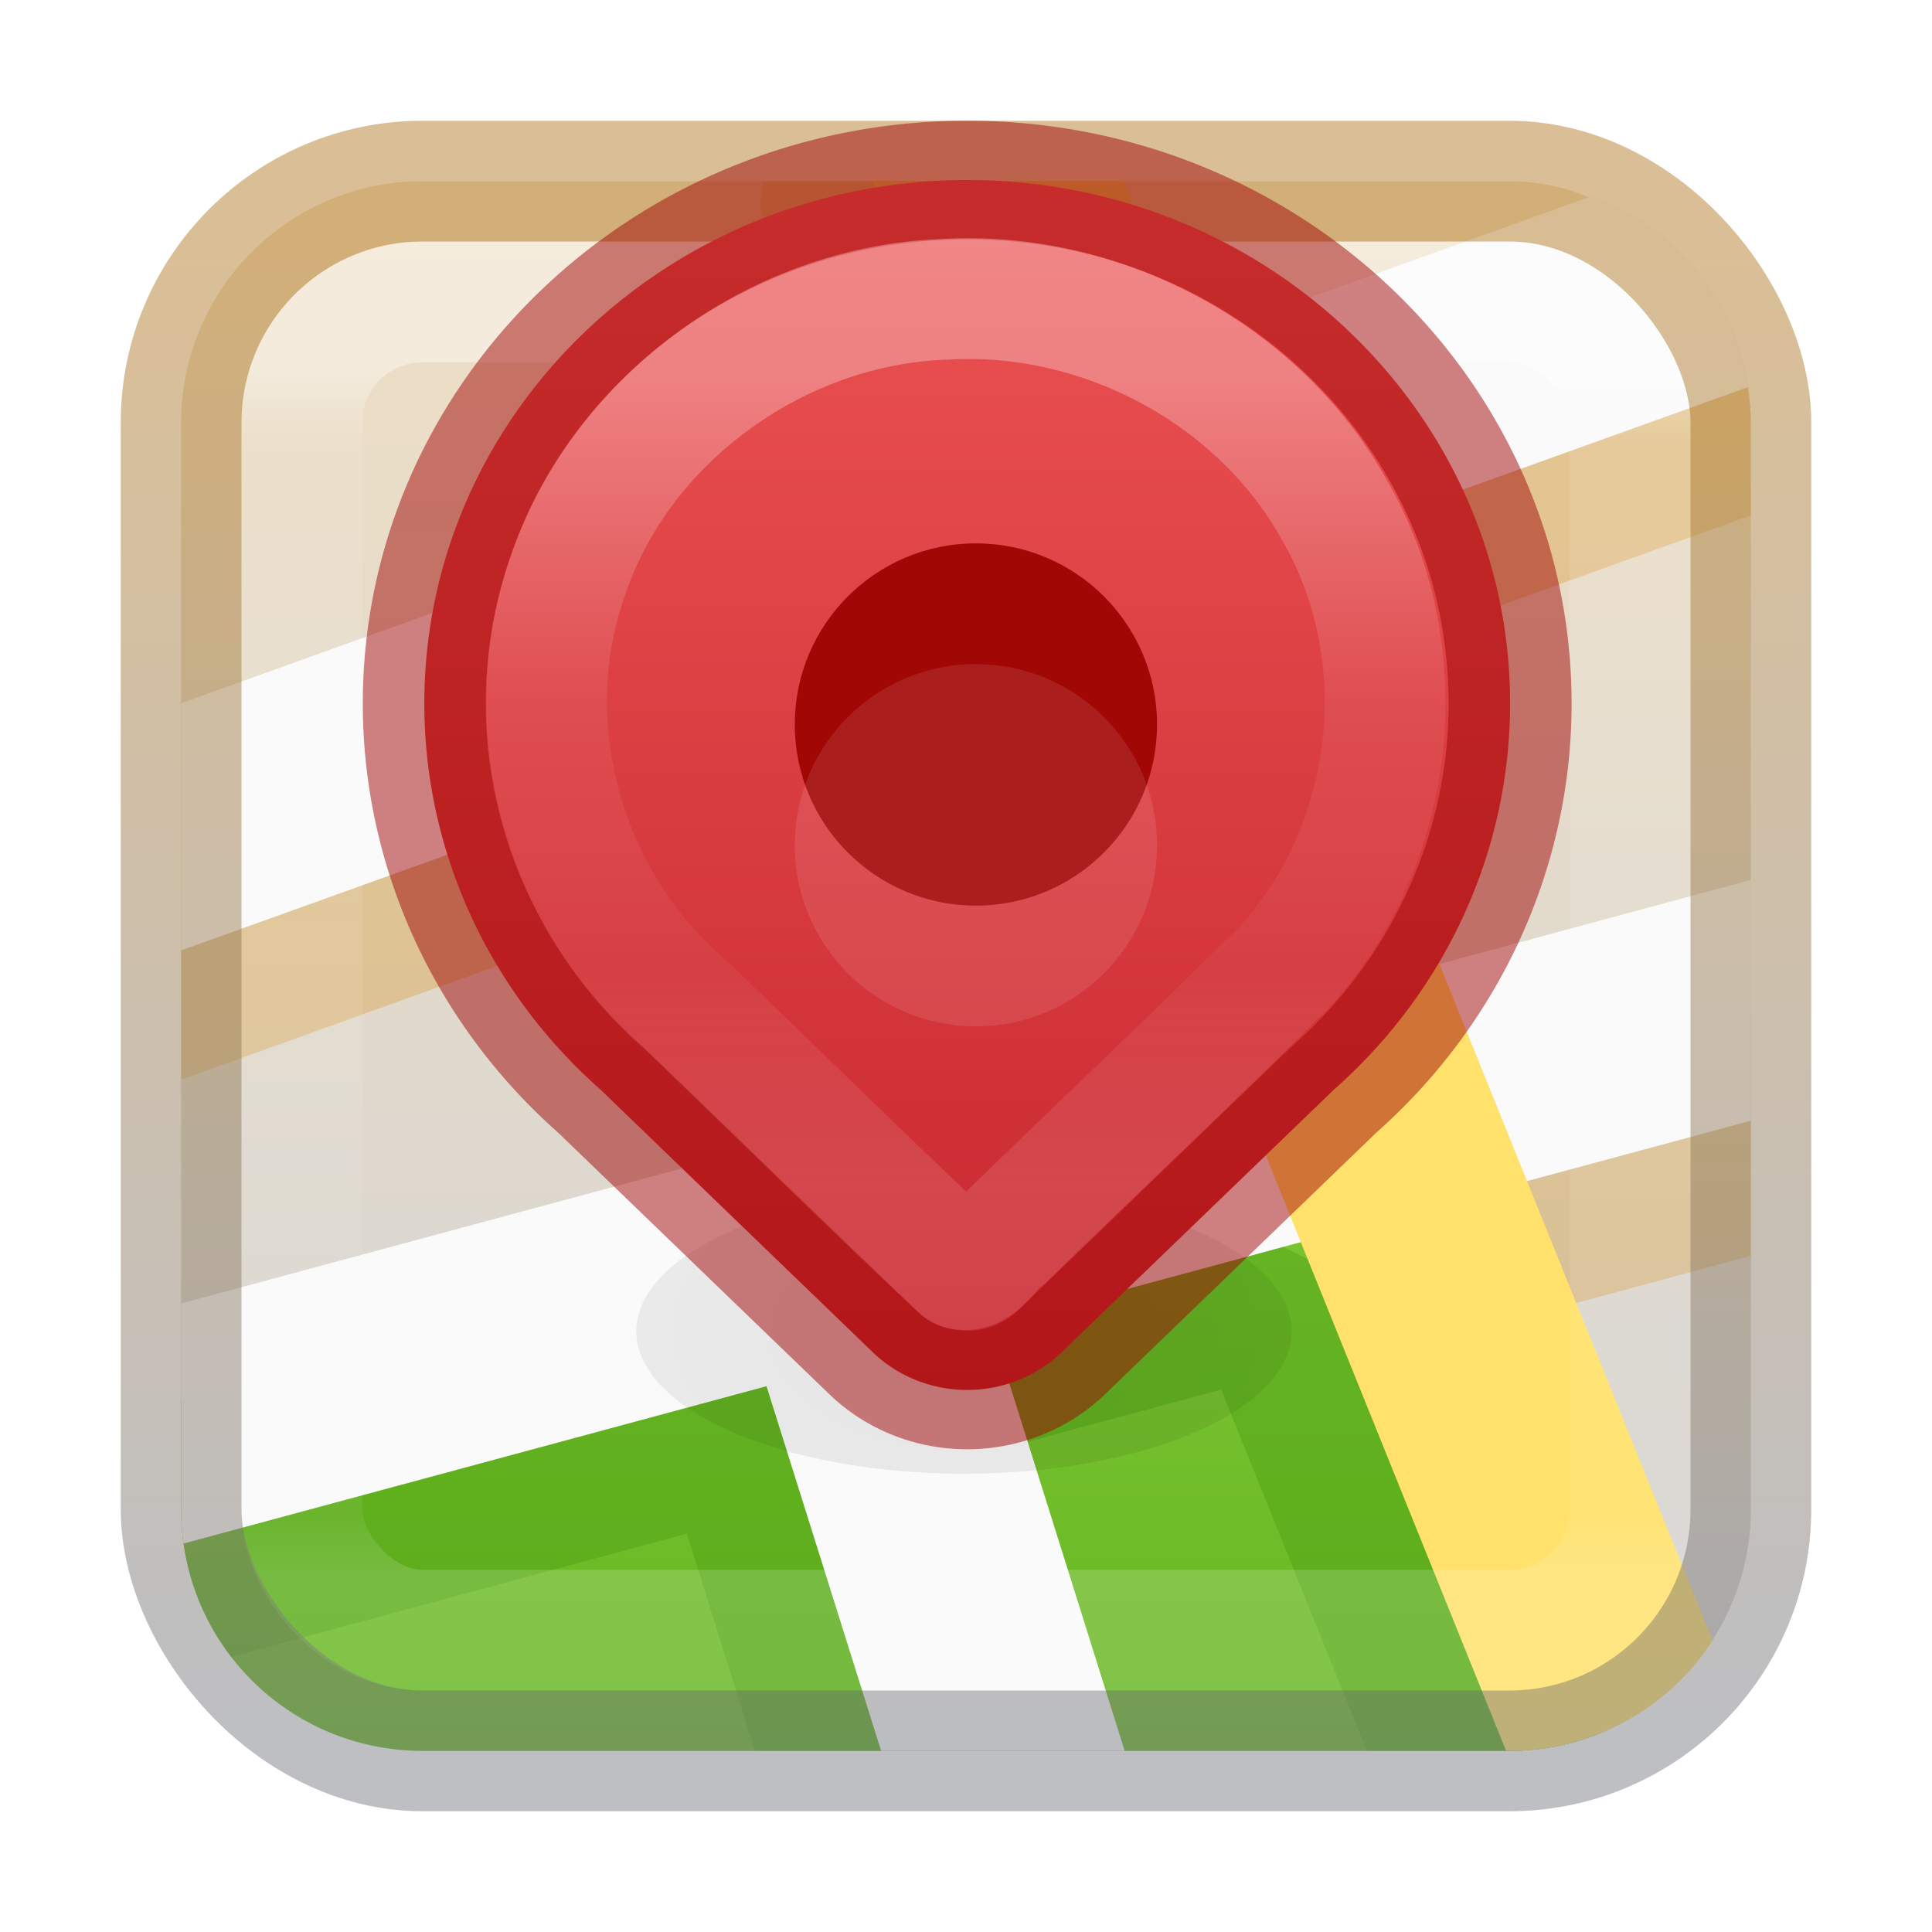 <?xml version="1.0" encoding="UTF-8" standalone="no"?>
<svg
   version="1.1"
   width="16"
   height="16"
   id="svg4372"
   xmlns:xlink="http://www.w3.org/1999/xlink"
   xmlns="http://www.w3.org/2000/svg"
   xmlns:svg="http://www.w3.org/2000/svg"
   xmlns:rdf="http://www.w3.org/1999/02/22-rdf-syntax-ns#"
   xmlns:cc="http://creativecommons.org/ns#"
   xmlns:dc="http://purl.org/dc/elements/1.1/">
  <defs
     id="defs4374">
    <linearGradient
       x1="24"
       y1="7.223"
       x2="24"
       y2="40.912"
       id="linearGradient3304"
       xlink:href="#linearGradient3924-4-8"
       gradientUnits="userSpaceOnUse"
       gradientTransform="matrix(0.297,0,0,0.297,0.865,0.865)" />
    <linearGradient
       id="linearGradient3924-4-8">
      <stop
         id="stop3926-0-4"
         style="stop-color:#ffffff;stop-opacity:1"
         offset="0" />
      <stop
         id="stop3928-6-8"
         style="stop-color:#ffffff;stop-opacity:0.235"
         offset="0.063" />
      <stop
         id="stop3930-2-1"
         style="stop-color:#ffffff;stop-opacity:0.157"
         offset="0.951" />
      <stop
         id="stop3932-9-0"
         style="stop-color:#ffffff;stop-opacity:0.392"
         offset="1" />
    </linearGradient>
    <linearGradient
       xlink:href="#linearGradient51"
       id="linearGradient867"
       x1="7.905"
       y1="1.556"
       x2="7.905"
       y2="14.46"
       gradientUnits="userSpaceOnUse"
       gradientTransform="translate(-1.4305115e-6)" />
    <linearGradient
       id="linearGradient51">
      <stop
         id="stop50"
         style="stop-color:#efdfc4;stop-opacity:1"
         offset="0" />
      <stop
         id="stop51"
         style="stop-color:#d4d4d4;stop-opacity:1"
         offset="1" />
    </linearGradient>
    <radialGradient
       cx="9.692"
       cy="41.272"
       fx="9.692"
       fy="41.272"
       r="29.069"
       gradientTransform="matrix(1.29,0,0,0.775,33.5,12.867)"
       id="radialGradient-9-0-5-6"
       gradientUnits="userSpaceOnUse">
      <stop
         stop-color="#000000"
         offset="0%"
         id="stop20-9-0-0" />
      <stop
         stop-color="#000000"
         stop-opacity="0"
         offset="100%"
         id="stop21-3-3-4" />
    </radialGradient>
    <filter
       x="-0.209"
       y="-0.48"
       width="1.417"
       height="1.96"
       filterUnits="objectBoundingBox"
       id="filter-10-6-6-8">
      <feGaussianBlur
         stdDeviation="2"
         in="SourceGraphic"
         id="feGaussianBlur21-0-1-8" />
    </filter>
    <linearGradient
       id="linearGradient31">
      <stop
         style="stop-color:#b6802e;stop-opacity:1"
         offset="0"
         id="stop31" />
      <stop
         style="stop-color:#7e8087;stop-opacity:1"
         offset="1"
         id="stop32" />
    </linearGradient>
    <linearGradient
       xlink:href="#linearGradient67"
       id="linearGradient68"
       x1="31.998"
       y1="12.058"
       x2="31.998"
       y2="49.641"
       gradientUnits="userSpaceOnUse" />
    <linearGradient
       id="linearGradient67">
      <stop
         style="stop-color:#ed5353;stop-opacity:1"
         offset="0"
         id="stop67" />
      <stop
         style="stop-color:#c6262e;stop-opacity:1"
         offset="1"
         id="stop68" />
    </linearGradient>
    <linearGradient
       id="linearGradient72">
      <stop
         id="stop69"
         style="stop-color:#ffffff;stop-opacity:1"
         offset="0" />
      <stop
         id="stop70"
         style="stop-color:#ffffff;stop-opacity:0.235"
         offset="0.407" />
      <stop
         id="stop71"
         style="stop-color:#ffffff;stop-opacity:0.157"
         offset="0.727" />
      <stop
         id="stop72"
         style="stop-color:#ffffff;stop-opacity:0.392"
         offset="1" />
    </linearGradient>
    <linearGradient
       xlink:href="#linearGradient31"
       id="linearGradient32"
       x1="-5.49"
       y1="2.021"
       x2="-5.49"
       y2="14.371"
       gradientUnits="userSpaceOnUse"
       gradientTransform="translate(14)" />
    <linearGradient
       xlink:href="#linearGradient64"
       id="linearGradient65"
       x1="-7.689"
       y1="2.066"
       x2="-7.689"
       y2="14.458"
       gradientUnits="userSpaceOnUse"
       gradientTransform="translate(14)" />
    <linearGradient
       id="linearGradient64">
      <stop
         style="stop-color:#9bdb4d;stop-opacity:1"
         offset="0"
         id="stop64" />
      <stop
         style="stop-color:#68b723;stop-opacity:1"
         offset="1"
         id="stop65" />
    </linearGradient>
    <linearGradient
       xlink:href="#linearGradient72"
       id="linearGradient69"
       gradientUnits="userSpaceOnUse"
       gradientTransform="matrix(0.339,0,0,0.339,-26.126,-0.62)"
       x1="100.792"
       y1="13.841"
       x2="100.792"
       y2="33.724" />
  </defs>
  <rect
     width="13"
     height="13"
     rx="2"
     ry="2"
     x="1.5"
     y="1.5"
     id="rect5505-21-2"
     style="color:#000000;display:inline;overflow:visible;visibility:visible;fill:url(#linearGradient867);fill-rule:nonzero;stroke:none;stroke-width:1;marker:none;enable-background:accumulate" />
  <path
     id="path63-1"
     style="baseline-shift:baseline;display:inline;overflow:visible;vector-effect:none;fill:#d48e15;stroke-width:1;stroke-linecap:round;stroke-linejoin:round;enable-background:accumulate;stop-color:#000000;font-variation-settings:normal;opacity:0.3;fill-opacity:1;stroke-miterlimit:4;stroke-dasharray:none;stroke-dashoffset:0;stroke-opacity:1;-inkscape-stroke:none;stop-opacity:1"
     d="M 6.318 1.5 C 6.282 1.679 6.296 1.869 6.369 2.051 L 7.459 4.752 L 1.5 6.895 L 1.5 8.941 L 8.18 6.539 L 9.48 9.762 L 12.078 11.055 L 14.5 10.4 L 14.5 8.408 L 11.354 9.258 L 9.994 5.889 L 14.5 4.268 L 14.5 3.5 C 14.5 3.073 14.367 2.678 14.141 2.354 C 14.126 2.358 14.111 2.362 14.096 2.367 L 9.271 4.102 L 8.223 1.5 L 6.318 1.5 z " />
  <path
     id="path1"
     style="font-variation-settings:normal;vector-effect:none;fill:url(#linearGradient65);fill-opacity:1;stroke:none;stroke-width:1;stroke-linecap:butt;stroke-linejoin:miter;stroke-miterlimit:4;stroke-dasharray:none;stroke-dashoffset:0;stroke-opacity:0.5;-inkscape-stroke:none;marker:none;stop-color:#000000"
     d="m 11.053,9.051 c -0.454,0 -7.063,1.841 -9.553,2.539 V 12.5 c 0,1.108 0.892,2 2,2 h 9 c 0.262,0 0.511,-0.05 0.74,-0.141 -0.608,-1.871 -1.779,-5.309 -2.188,-5.309 z" />
  <path
     id="path63-7"
     style="baseline-shift:baseline;display:inline;overflow:visible;vector-effect:none;fill:#3a9104;stroke-width:1;stroke-linecap:round;stroke-linejoin:round;enable-background:accumulate;stop-color:#000000;font-variation-settings:normal;opacity:0.3;fill-opacity:1;stroke-miterlimit:4;stroke-dasharray:none;stroke-dashoffset:0;stroke-opacity:1;-inkscape-stroke:none;stop-opacity:1"
     d="M 9.387 9.709 L 1.5 11.836 L 1.5 12.5 C 1.5 12.96 1.655 13.383 1.914 13.721 L 5.688 12.701 L 6.252 14.5 L 8.271 14.5 L 7.549 12.199 L 10.113 11.508 L 11.32 14.5 L 12.5 14.5 C 12.794 14.5 13.073 14.437 13.324 14.324 L 11.984 11.002 L 9.387 9.709 z " />
  <path
     id="path63"
     style="baseline-shift:baseline;display:inline;overflow:visible;vector-effect:none;fill:#fafafa;stroke-width:1;stroke-linecap:round;stroke-linejoin:round;enable-background:accumulate;stop-color:#000000"
     d="M 13.191 1.621 L 1.5 5.824 L 1.5 7.871 L 14.479 3.205 C 14.371 2.472 13.869 1.869 13.193 1.621 L 13.191 1.621 z M 14.5 7.287 L 1.5 10.795 L 1.5 12.5 C 1.5 12.596 1.507 12.691 1.52 12.783 L 6.348 11.48 L 7.297 14.5 L 9.314 14.5 L 8.209 10.979 L 14.5 9.281 L 14.5 7.287 z " />
  <path
     id="path58"
     style="baseline-shift:baseline;display:inline;overflow:visible;vector-effect:none;fill:#ffe16b;stroke-width:1;stroke-linecap:round;stroke-linejoin:round;enable-background:accumulate;stop-color:#000000"
     d="M 7.227 1.5 L 12.473 14.5 L 12.5 14.5 C 13.206 14.5 13.826 14.137 14.182 13.588 L 14.182 13.586 L 9.303 1.5 L 7.227 1.5 z " />
  <ellipse
     id="Shadow-6-7"
     fill="url(#radialGradient-9)"
     fill-rule="nonzero"
     opacity="0.581"
     filter="url(#filter-10)"
     cx="46"
     cy="44.867"
     rx="11.5"
     ry="5"
     style="opacity:0.3;fill:url(#radialGradient-9-0-5-6);stroke-width:4.231;filter:url(#filter-10-6-6-8)"
     transform="matrix(0.236,0,0,0.236,-2.873,0.436)" />
  <rect
     width="11"
     height="11"
     x="2.5"
     y="2.5"
     id="rect6741-0-3-5"
     style="opacity:0.4;fill:none;stroke:url(#linearGradient3304);stroke-width:1;stroke-linecap:round;stroke-linejoin:round;stroke-miterlimit:4;stroke-dasharray:none;stroke-dashoffset:0;stroke-opacity:1"
     rx="1"
     ry="1" />
  <rect
     width="13"
     height="13"
     rx="2"
     ry="2"
     x="1.5"
     y="1.5"
     id="rect5505-21-2-8"
     style="color:#000000;display:inline;overflow:visible;visibility:visible;opacity:0.5;fill:none;stroke:url(#linearGradient32);stroke-width:1;stroke-linecap:round;stroke-linejoin:round;stroke-miterlimit:4;stroke-dasharray:none;stroke-dashoffset:0;stroke-opacity:1;marker:none;enable-background:accumulate;font-variation-settings:normal;vector-effect:none;fill-opacity:1;-inkscape-stroke:none;stop-color:#000000;stop-opacity:1" />
  <g
     id="g1"
     transform="translate(0,-1)">
    <path
       id="rect52-9"
       style="font-variation-settings:normal;vector-effect:none;fill:url(#linearGradient68);fill-opacity:1;stroke:#a10705;stroke-width:3.625;stroke-linecap:round;stroke-linejoin:round;stroke-miterlimit:4;stroke-dasharray:none;stroke-dashoffset:0;stroke-opacity:0.5;-inkscape-stroke:none"
       d="M 31.999,12 C 23.163,12 16,19.163 16,27.999 c -8.9e-5,4.491 1.887,8.774 5.2,11.805 l 8.017,8.018 a 3.935,3.935 0.002 0 0 5.565,2.38e-4 L 42.8,39.804 C 46.113,36.773 48,32.49 48,27.999 48,19.162 40.836,11.999 31.999,12 Z"
       transform="matrix(0.281,0,0,0.271,-0.982,-0.761)" />
    <path
       id="rect52-9-3"
       style="font-variation-settings:normal;opacity:0.3;vector-effect:none;fill:none;fill-opacity:1;stroke:url(#linearGradient69);stroke-width:1;stroke-linecap:round;stroke-linejoin:round;stroke-miterlimit:4;stroke-dasharray:none;stroke-dashoffset:0;stroke-opacity:1;-inkscape-stroke:none;stop-color:#000000;stop-opacity:1"
       d="M 7.814,3.479 C 6.407,3.532 5.107,4.505 4.692,5.802 4.268,7.034 4.678,8.477 5.688,9.332 6.446,10.057 7.189,10.797 7.956,11.511 8.116,11.544 8.202,11.33 8.321,11.255 9.09,10.505 9.874,9.769 10.634,9.012 11.571,7.986 11.742,6.393 11.04,5.205 10.416,4.096 9.12,3.399 7.814,3.479 Z" />
    <circle
       style="font-variation-settings:normal;vector-effect:none;fill:#a10705;fill-opacity:1;stroke:none;stroke-width:1;stroke-linecap:round;stroke-linejoin:round;stroke-miterlimit:4;stroke-dasharray:none;stroke-dashoffset:0;stroke-opacity:1;-inkscape-stroke:none;marker:none"
       id="path73"
       cx="8.082"
       cy="7"
       r="1.5" />
    <circle
       style="font-variation-settings:normal;opacity:0.1;vector-effect:none;fill:#fafafa;fill-opacity:1;stroke:none;stroke-width:1;stroke-linecap:round;stroke-linejoin:round;stroke-miterlimit:4;stroke-dasharray:none;stroke-dashoffset:0;stroke-opacity:1;-inkscape-stroke:none;marker:none"
       id="path73-0"
       cx="8.082"
       cy="8"
       r="1.5" />
  </g>
</svg>
